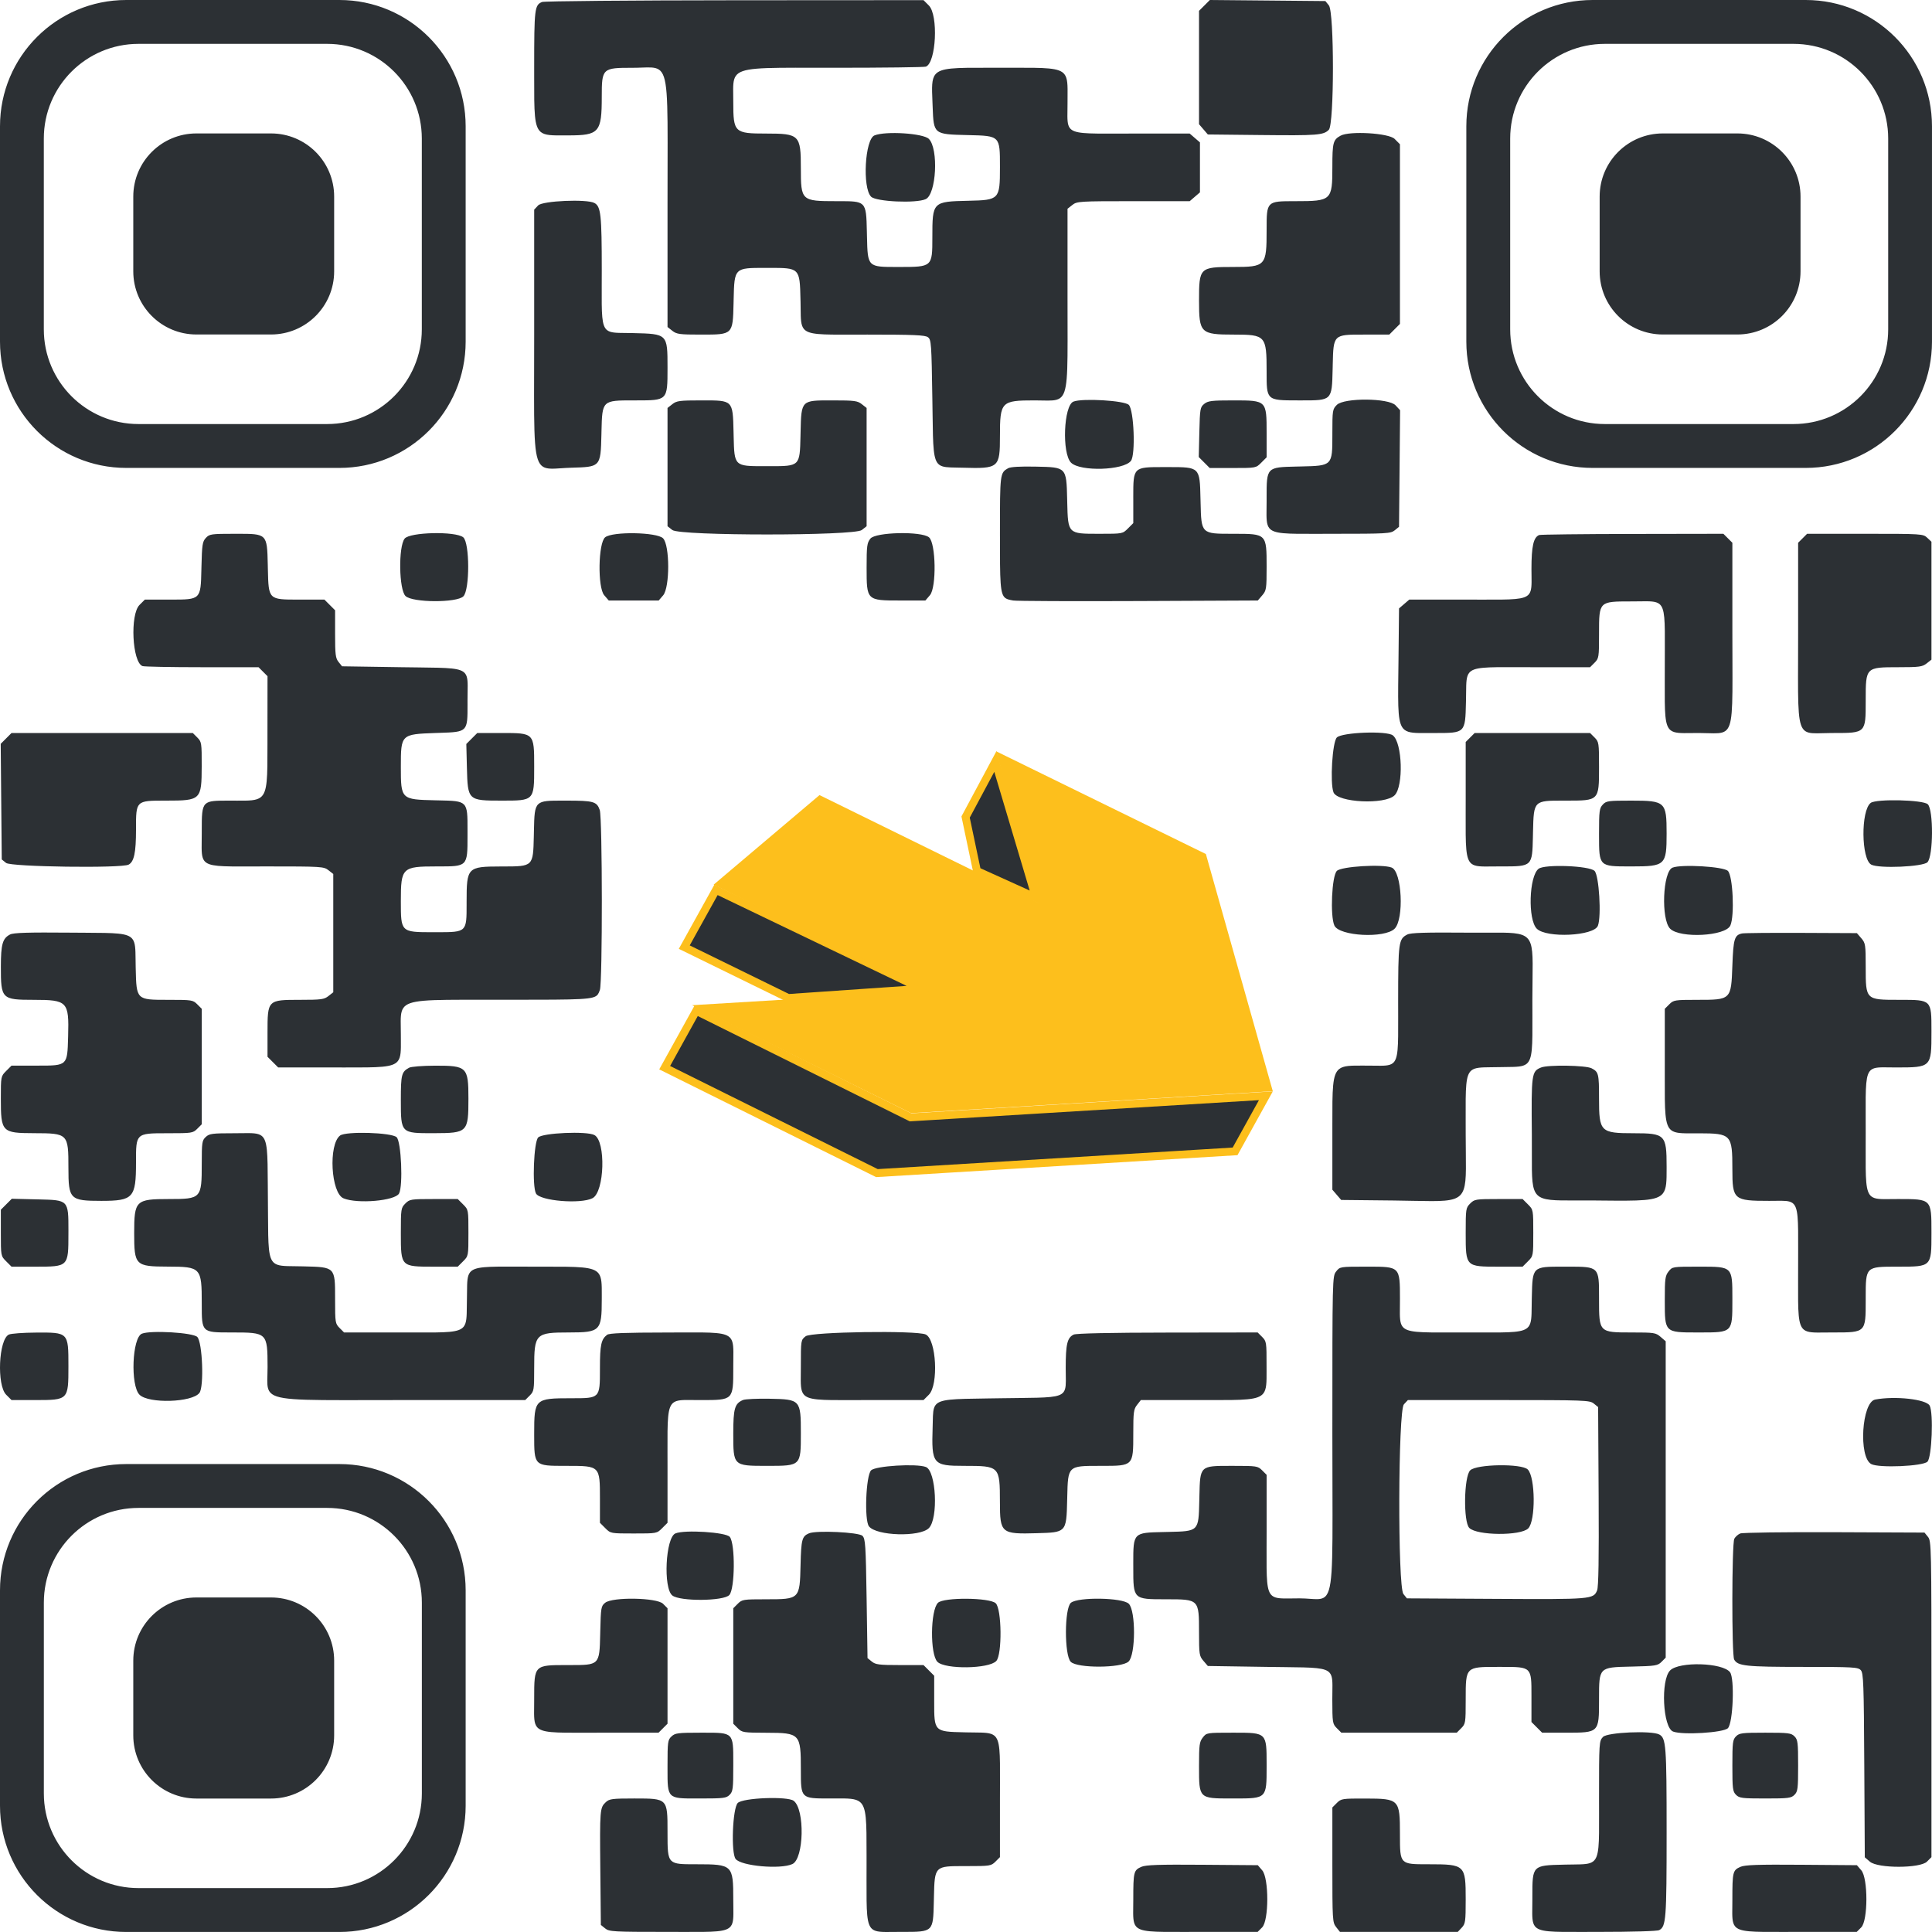 <svg width="140" height="140" viewBox="0 0 140 140" fill="none" xmlns="http://www.w3.org/2000/svg">
<path d="M65.916 80.934L65.984 80.968L66.061 80.963L91.729 79.404L89.499 83.432L63.544 85.008L48.165 77.368L50.446 73.248L65.916 80.934ZM70.794 63.116L69.971 59.205L72.126 55.184L75.068 65.049L70.794 63.116ZM66.794 71.651L57.117 72.319L49.585 68.632L51.883 64.486L66.794 71.651Z" fill="#2C3034" stroke="#FDBF1C" stroke-width="0.572"/>
<path d="M92.231 79.072L66.02 80.663L50.152 72.841L67.335 71.803L51.714 64.105L59.385 57.615L75.297 65.433L72.177 54.438L87.382 61.886L92.231 79.072Z" fill="#FDBF1C"/>
<path fill-rule="evenodd" clip-rule="evenodd" d="M9.149 0C4.096 0 0 4.096 0 9.149V24.758C0 29.811 4.096 33.907 9.149 33.907H24.594C29.647 33.907 33.743 29.811 33.743 24.758V9.149C33.743 4.096 29.647 0 24.594 0H9.149ZM10.037 3.178C6.247 3.178 3.175 6.251 3.175 10.04V23.866C3.175 27.656 6.247 30.728 10.037 30.728H23.704C27.494 30.728 30.566 27.656 30.566 23.866V10.04C30.566 6.251 27.494 3.178 23.704 3.178H10.037ZM9.658 14.243C9.658 11.717 11.707 9.669 14.233 9.669H19.64C22.166 9.669 24.214 11.717 24.214 14.243V19.663C24.214 22.19 22.166 24.238 19.64 24.238H14.233C11.707 24.238 9.658 22.19 9.658 19.663V14.243ZM38.709 4.911C38.709 0.621 38.74 0.362 39.28 0.144C39.44 0.08 45.699 0.024 53.245 0.019L66.921 0.011L67.308 0.398C68.006 1.096 67.839 4.542 67.093 4.829C66.975 4.874 63.998 4.911 60.477 4.911C59.948 4.911 59.457 4.91 59.002 4.909C55.032 4.902 53.733 4.9 53.317 5.505C53.114 5.8 53.121 6.238 53.131 6.889V6.89C53.133 7.043 53.136 7.209 53.136 7.387C53.136 9.604 53.214 9.678 55.523 9.678C57.932 9.678 58.033 9.779 58.033 12.19C58.033 14.545 58.068 14.578 60.602 14.578L60.767 14.578C61.731 14.578 62.23 14.577 62.494 14.826C62.778 15.094 62.791 15.65 62.817 16.804V16.804L62.821 16.989L62.825 17.156C62.85 18.261 62.862 18.808 63.142 19.08C63.418 19.347 63.953 19.347 65.014 19.346L65.177 19.346C67.552 19.346 67.562 19.337 67.562 17.213C67.562 14.614 67.57 14.607 70.188 14.548C72.413 14.499 72.46 14.45 72.46 12.139L72.46 12.048C72.46 10.959 72.46 10.408 72.185 10.122C71.902 9.83 71.331 9.817 70.173 9.79L70.079 9.788C67.662 9.731 67.657 9.727 67.584 7.759C67.578 7.607 67.572 7.464 67.567 7.327V7.327C67.525 6.329 67.5 5.742 67.777 5.397C68.173 4.904 69.184 4.906 71.639 4.91C71.874 4.91 72.121 4.911 72.383 4.911C72.714 4.911 73.024 4.91 73.312 4.909C75.782 4.904 76.751 4.902 77.128 5.373C77.371 5.677 77.367 6.179 77.359 7.005V7.005C77.358 7.155 77.357 7.315 77.357 7.487C77.357 7.672 77.354 7.841 77.352 7.997V7.997C77.342 8.635 77.336 9.033 77.526 9.281C77.841 9.691 78.693 9.688 80.956 9.681C81.289 9.68 81.652 9.678 82.048 9.678H86.21L86.581 9.998L86.953 10.318V12.128V13.939L86.581 14.259L86.21 14.578H82.132C78.207 14.578 78.041 14.589 77.706 14.853L77.357 15.127V21.613C77.357 22.248 77.358 22.828 77.359 23.36L77.359 23.365C77.369 27.232 77.371 28.475 76.798 28.861C76.526 29.044 76.125 29.035 75.535 29.022H75.535C75.363 29.018 75.175 29.014 74.97 29.014C72.547 29.014 72.46 29.104 72.46 31.602C72.46 33.904 72.384 33.969 69.76 33.892C69.6 33.888 69.451 33.885 69.314 33.883H69.314C68.702 33.873 68.312 33.867 68.061 33.677C67.62 33.343 67.609 32.443 67.577 29.963L67.577 29.958C67.573 29.643 67.568 29.302 67.562 28.933C67.5 24.859 67.482 24.611 67.239 24.434C67.031 24.281 66.209 24.246 62.856 24.246C62.465 24.246 62.106 24.247 61.775 24.248C59.477 24.256 58.592 24.259 58.246 23.828C58.029 23.558 58.025 23.118 58.018 22.401V22.401C58.016 22.237 58.014 22.058 58.01 21.864L58.006 21.712C57.98 20.548 57.967 19.973 57.672 19.689C57.385 19.411 56.829 19.412 55.731 19.412L55.584 19.412L55.438 19.412C54.339 19.412 53.784 19.411 53.496 19.689C53.202 19.973 53.189 20.548 53.162 21.712L53.159 21.864L53.156 21.98C53.13 23.119 53.117 23.685 52.827 23.967C52.54 24.247 51.981 24.246 50.868 24.246L50.753 24.246C49.249 24.246 49.031 24.217 48.72 23.971L48.371 23.697V14.761C48.371 13.775 48.373 12.888 48.375 12.088V12.086V12.086C48.388 6.936 48.392 5.44 47.727 5.03C47.455 4.862 47.07 4.877 46.528 4.897C46.323 4.904 46.094 4.913 45.841 4.913C43.643 4.91 43.606 4.945 43.606 7.019C43.606 9.593 43.417 9.811 41.184 9.811C41.065 9.811 40.952 9.811 40.844 9.812H40.844C40.013 9.816 39.505 9.818 39.194 9.571C38.704 9.182 38.706 8.176 38.709 5.584V5.583C38.709 5.37 38.709 5.146 38.709 4.911ZM86.886 0.785L87.279 0.393L87.671 0L91.857 0.038L96.043 0.077L96.295 0.39C96.69 0.877 96.686 9.011 96.291 9.406C95.902 9.796 95.473 9.829 91.342 9.785L87.525 9.745L87.206 9.373L86.886 9.001V4.893V0.785ZM63.123 14.253C62.48 13.61 62.675 10.091 63.369 9.812C64.182 9.484 66.902 9.659 67.308 10.065C68.024 10.782 67.851 14.079 67.079 14.431C66.383 14.748 63.487 14.618 63.123 14.253ZM96.548 12.096C96.548 10.333 96.602 10.128 97.144 9.831C97.796 9.474 100.637 9.644 101.059 10.065L101.445 10.453V16.962V23.472L101.059 23.859L100.672 24.246H98.956L98.787 24.246C97.708 24.245 97.167 24.245 96.89 24.515C96.613 24.786 96.6 25.329 96.575 26.416L96.572 26.585L96.567 26.774C96.541 27.908 96.529 28.468 96.242 28.745C95.962 29.015 95.421 29.015 94.351 29.014L94.168 29.014L94.068 29.014C92.878 29.014 92.308 29.014 92.035 28.729C91.783 28.467 91.783 27.964 91.784 26.998V26.997L91.784 26.909C91.784 24.326 91.713 24.246 89.416 24.246C86.993 24.246 86.886 24.142 86.886 21.783C86.886 19.387 86.928 19.346 89.355 19.346C91.721 19.346 91.784 19.277 91.784 16.678V16.636C91.784 15.607 91.784 15.092 92.041 14.835C92.298 14.578 92.812 14.578 93.84 14.578L93.882 14.578C96.488 14.578 96.548 14.522 96.548 12.096ZM38.709 15.191L38.997 14.885C39.311 14.55 42.517 14.411 43.072 14.708C43.541 14.959 43.606 15.557 43.606 19.601C43.606 19.998 43.605 20.361 43.603 20.691V20.692V20.692C43.595 22.788 43.592 23.601 43.987 23.919C44.238 24.121 44.648 24.124 45.318 24.129C45.485 24.131 45.668 24.132 45.868 24.137C48.371 24.195 48.371 24.195 48.371 26.619V26.677C48.371 27.86 48.371 28.444 48.079 28.732C47.794 29.014 47.231 29.014 46.119 29.014L46.063 29.014L45.917 29.014C44.77 29.013 44.201 29.013 43.911 29.297C43.625 29.579 43.612 30.139 43.586 31.252L43.583 31.396L43.582 31.444C43.553 32.693 43.539 33.289 43.234 33.581C42.957 33.847 42.439 33.862 41.45 33.891H41.45L41.408 33.892C41.128 33.9 40.877 33.917 40.652 33.932L40.652 33.932H40.652C40.056 33.973 39.641 34.001 39.351 33.823C38.685 33.414 38.69 31.913 38.704 26.954V26.954C38.706 26.14 38.709 25.233 38.709 24.221V15.191ZM48.371 29.562L48.72 29.288C49.032 29.042 49.248 29.014 50.814 29.014L50.973 29.014C52.016 29.013 52.549 29.013 52.827 29.278C53.116 29.555 53.129 30.121 53.155 31.275V31.275L53.159 31.442L53.163 31.625C53.188 32.699 53.2 33.239 53.476 33.509C53.754 33.782 54.301 33.782 55.399 33.781L55.584 33.781L55.77 33.781C56.868 33.782 57.415 33.782 57.693 33.509C57.969 33.239 57.981 32.699 58.006 31.625L58.01 31.442L58.014 31.275V31.275C58.04 30.121 58.053 29.555 58.342 29.278C58.62 29.013 59.152 29.013 60.196 29.014L60.354 29.014C61.92 29.014 62.136 29.042 62.449 29.288L62.798 29.562V33.847V38.132L62.449 38.407C61.903 38.837 49.266 38.837 48.72 38.407L48.371 38.132V33.847V29.562ZM77.611 33.526C76.941 32.855 77.076 29.387 77.784 29.102C78.426 28.844 81.482 29.024 81.797 29.339C82.172 29.714 82.296 32.947 81.952 33.395C81.419 34.09 78.27 34.185 77.611 33.526ZM86.909 31.319C86.95 29.613 86.969 29.506 87.265 29.266C87.538 29.046 87.803 29.014 89.356 29.014H89.389C90.593 29.014 91.192 29.014 91.489 29.313C91.784 29.609 91.784 30.198 91.784 31.369V31.401V33.139L91.397 33.526C91.01 33.914 91.01 33.914 89.335 33.914H87.66L87.263 33.516L86.866 33.119L86.909 31.319ZM96.548 31.373C96.548 29.735 96.562 29.65 96.873 29.339C97.397 28.814 100.634 28.838 101.126 29.37L101.456 29.726L101.418 33.95L101.379 38.175L101.067 38.428C100.774 38.665 100.492 38.681 96.575 38.681C96.176 38.681 95.81 38.682 95.474 38.684C93.193 38.691 92.31 38.694 91.975 38.267C91.763 37.998 91.769 37.557 91.779 36.839L91.779 36.837C91.781 36.67 91.784 36.488 91.784 36.289L91.783 36.069V36.069C91.782 34.953 91.782 34.401 92.058 34.12C92.33 33.845 92.869 33.833 93.938 33.809L94.152 33.804L94.284 33.801C95.42 33.775 95.986 33.763 96.269 33.473C96.549 33.185 96.549 32.624 96.548 31.504L96.548 31.373ZM72.46 38.682C72.46 34.295 72.463 34.265 73.055 33.928C73.224 33.832 73.928 33.791 75.004 33.813L75.112 33.815C76.169 33.836 76.71 33.847 76.993 34.123C77.29 34.412 77.304 34.993 77.331 36.183L77.334 36.299L77.336 36.401C77.363 37.553 77.376 38.123 77.668 38.405C77.954 38.682 78.507 38.681 79.603 38.681L79.701 38.681C81.345 38.681 81.349 38.68 81.735 38.294L82.122 37.907V36.19L82.121 36.011C82.121 34.932 82.12 34.391 82.391 34.12C82.663 33.846 83.21 33.847 84.308 33.847L84.489 33.847L84.67 33.847C85.805 33.847 86.372 33.846 86.662 34.13C86.953 34.413 86.966 34.981 86.991 36.117L86.996 36.299L86.999 36.425C87.025 37.555 87.037 38.119 87.326 38.401C87.614 38.682 88.177 38.682 89.3 38.681L89.425 38.681C91.781 38.681 91.784 38.683 91.784 41.052C91.784 42.679 91.766 42.792 91.464 43.143L91.145 43.515L82.497 43.554C77.741 43.575 73.656 43.557 73.419 43.515L73.405 43.512C73.171 43.47 72.995 43.438 72.862 43.344C72.46 43.06 72.46 42.205 72.46 38.749V38.748V38.682ZM14.597 41.11C14.636 39.465 14.669 39.247 14.918 38.979C15.18 38.698 15.3 38.681 17.003 38.681L17.187 38.681H17.187C18.258 38.68 18.799 38.68 19.079 38.95C19.366 39.227 19.378 39.787 19.404 40.92L19.408 41.11L19.412 41.279C19.437 42.366 19.45 42.909 19.727 43.18C20.004 43.45 20.545 43.45 21.624 43.449H21.624L21.792 43.449H23.509L23.895 43.836L24.282 44.223V45.94C24.282 47.433 24.315 47.698 24.535 47.97L24.788 48.283L29.097 48.349C29.549 48.356 29.958 48.36 30.329 48.364H30.329H30.329C32.548 48.389 33.395 48.399 33.71 48.812C33.904 49.068 33.897 49.477 33.885 50.137L33.885 50.138C33.882 50.317 33.878 50.514 33.878 50.733C33.878 50.839 33.878 50.941 33.879 51.037C33.881 52.033 33.882 52.533 33.632 52.793C33.381 53.055 32.874 53.072 31.855 53.106H31.855C31.757 53.109 31.654 53.113 31.546 53.116C29.056 53.205 29.047 53.214 29.047 55.566C29.047 57.925 29.058 57.936 31.538 57.993C31.633 57.995 31.724 57.997 31.811 57.999C32.841 58.021 33.358 58.032 33.618 58.297C33.881 58.564 33.88 59.09 33.878 60.148V60.151C33.878 60.239 33.878 60.33 33.878 60.426L33.878 60.572C33.879 61.695 33.879 62.248 33.602 62.52C33.334 62.785 32.804 62.785 31.76 62.784L31.62 62.784C29.141 62.784 29.047 62.875 29.047 65.289V65.325C29.047 66.418 29.047 66.974 29.325 67.258C29.614 67.552 30.202 67.552 31.401 67.552H31.439L31.633 67.552C32.752 67.552 33.297 67.553 33.562 67.281C33.813 67.022 33.813 66.519 33.812 65.536L33.812 65.358C33.812 62.851 33.867 62.794 36.279 62.788L36.463 62.788C37.547 62.786 38.09 62.785 38.367 62.514C38.645 62.242 38.657 61.698 38.682 60.611V60.611L38.686 60.427L38.691 60.195C38.715 59.087 38.727 58.542 39.006 58.274C39.276 58.014 39.795 58.015 40.818 58.016L41.039 58.016C43.014 58.016 43.246 58.081 43.46 58.696C43.656 59.258 43.664 71.223 43.469 71.737L43.449 71.79C43.41 71.893 43.378 71.979 43.326 72.052C43.05 72.444 42.221 72.444 36.943 72.447L36.432 72.447C35.871 72.448 35.353 72.447 34.873 72.447H34.87C30.934 72.441 29.641 72.44 29.226 73.043C29.023 73.338 29.03 73.777 29.041 74.432C29.044 74.596 29.047 74.772 29.047 74.963C29.047 75.105 29.048 75.239 29.049 75.364C29.055 76.128 29.058 76.6 28.83 76.89C28.463 77.359 27.496 77.357 24.969 77.353C24.712 77.352 24.438 77.352 24.146 77.352H20.159L19.772 76.965L19.385 76.578V74.84V74.838C19.385 73.64 19.385 73.043 19.683 72.746C19.979 72.452 20.568 72.452 21.742 72.452H21.744C23.272 72.452 23.489 72.423 23.801 72.177L24.15 71.903V67.618V63.333L23.801 63.059C23.465 62.794 23.3 62.784 19.326 62.784C18.919 62.784 18.547 62.785 18.207 62.787C15.998 62.795 15.138 62.798 14.808 62.382C14.598 62.116 14.605 61.679 14.615 60.963L14.615 60.963C14.618 60.79 14.62 60.602 14.62 60.395L14.62 60.231C14.62 59.079 14.62 58.526 14.896 58.26C15.151 58.016 15.641 58.016 16.584 58.016L16.73 58.016C16.879 58.016 17.02 58.017 17.153 58.018C18.045 58.023 18.58 58.026 18.901 57.766C19.384 57.374 19.383 56.388 19.381 53.923V53.921C19.381 53.677 19.381 53.418 19.381 53.144L19.385 48.999L19.06 48.674L18.735 48.349H14.637C12.383 48.349 10.443 48.312 10.325 48.267C9.579 47.98 9.412 44.534 10.11 43.836L10.497 43.449H12.213L12.381 43.449H12.381C13.461 43.45 14.002 43.45 14.278 43.18C14.556 42.909 14.569 42.366 14.593 41.279L14.597 41.11ZM29.389 43.194C28.909 42.743 28.859 39.619 29.322 39.03C29.692 38.558 33.009 38.483 33.566 38.934C34.041 39.319 34.049 42.74 33.577 43.213C33.101 43.689 29.9 43.675 29.389 43.194ZM43.783 43.132C43.296 42.565 43.349 39.342 43.852 38.934C44.385 38.503 47.598 38.558 48.046 39.006C48.542 39.502 48.546 42.569 48.052 43.143L47.732 43.515H45.922H44.113L43.783 43.132ZM62.798 41.126C62.798 39.559 62.826 39.343 63.072 39.03C63.443 38.558 66.759 38.483 67.316 38.934C67.82 39.342 67.873 42.565 67.385 43.132L67.056 43.515H65.268H65.246C64.008 43.515 63.396 43.515 63.093 43.209C62.798 42.91 62.798 42.318 62.798 41.148V41.126ZM110.975 41.232C110.975 39.584 111.122 38.936 111.535 38.77C111.627 38.733 114.669 38.697 118.294 38.692L124.884 38.681L125.209 39.006L125.534 39.331V45.875C125.534 46.617 125.536 47.284 125.539 47.884V47.884C125.551 51.442 125.555 52.612 125.014 52.98C124.749 53.16 124.354 53.147 123.765 53.13C123.562 53.123 123.337 53.116 123.086 53.116C122.885 53.116 122.702 53.119 122.533 53.121C121.79 53.131 121.336 53.137 121.06 52.918C120.624 52.574 120.627 51.675 120.635 49.36V49.36C120.636 49.025 120.637 48.661 120.637 48.265C120.637 47.845 120.639 47.463 120.64 47.115V47.115C120.649 44.936 120.652 44.088 120.242 43.764C119.98 43.558 119.55 43.565 118.847 43.575C118.67 43.578 118.477 43.581 118.264 43.581L118.166 43.581C117.021 43.581 116.448 43.581 116.16 43.867C115.872 44.156 115.872 44.733 115.872 45.89V45.89L115.872 45.989C115.872 47.628 115.859 47.712 115.547 48.024L115.222 48.349H111.062C110.655 48.349 110.283 48.347 109.942 48.346H109.942C107.669 48.338 106.798 48.335 106.461 48.758C106.251 49.02 106.247 49.447 106.241 50.139C106.24 50.306 106.238 50.488 106.233 50.688L106.229 50.886C106.203 52.011 106.191 52.569 105.905 52.846C105.625 53.118 105.08 53.117 103.999 53.117L103.805 53.116C103.718 53.116 103.633 53.117 103.552 53.117C103.499 53.117 103.447 53.118 103.396 53.118C102.586 53.124 102.086 53.127 101.779 52.885C101.284 52.493 101.296 51.459 101.329 48.752C101.332 48.487 101.336 48.205 101.339 47.907L101.379 44.088L101.751 43.768L102.122 43.449H106.279C106.663 43.449 107.016 43.45 107.341 43.451C109.619 43.458 110.48 43.461 110.8 43.046C110.994 42.794 110.989 42.387 110.98 41.733C110.977 41.58 110.975 41.414 110.975 41.232ZM130.299 39.331L130.624 39.006L130.949 38.681H135.148C139.278 38.681 139.353 38.686 139.655 38.969L139.961 39.257V43.529V47.8L139.612 48.074C139.3 48.32 139.083 48.349 137.555 48.349C135.2 48.349 135.196 48.352 135.196 50.709L135.196 50.83V50.831C135.196 51.967 135.197 52.539 134.911 52.826C134.622 53.117 134.041 53.117 132.871 53.116L132.748 53.116C132.497 53.116 132.271 53.123 132.068 53.13C131.479 53.147 131.084 53.16 130.819 52.98C130.278 52.612 130.282 51.442 130.295 47.884V47.884C130.297 47.285 130.299 46.617 130.299 45.875V39.331ZM0.051 53.901L0.443 53.509L0.835 53.116H7.403H13.971L14.295 53.441C14.608 53.755 14.62 53.832 14.616 55.527C14.61 57.964 14.557 58.016 12.048 58.016L11.966 58.016C10.896 58.016 10.368 58.016 10.108 58.28C9.855 58.536 9.855 59.041 9.856 60.037L9.856 60.116C9.856 61.779 9.716 62.443 9.321 62.654C8.808 62.929 0.794 62.818 0.44 62.531L0.127 62.278L0.089 58.09L0.051 53.901ZM33.791 53.912L34.188 53.514L34.586 53.116H36.323H36.364C37.526 53.116 38.113 53.116 38.408 53.409C38.709 53.708 38.709 54.309 38.709 55.524V55.566V55.601C38.709 56.822 38.709 57.426 38.407 57.725C38.112 58.017 37.528 58.017 36.374 58.016H36.34C33.912 58.016 33.894 57.999 33.834 55.645L33.791 53.912ZM96.63 57.414C96.367 56.727 96.548 53.767 96.873 53.441C97.249 53.066 100.479 52.942 100.928 53.286C101.622 53.82 101.717 56.97 101.059 57.629C100.361 58.328 96.917 58.161 96.63 57.414ZM106.21 53.767L106.535 53.441L106.86 53.116H111.041H115.222L115.547 53.441C115.86 53.755 115.872 53.832 115.872 55.566V55.624C115.872 56.825 115.872 57.423 115.573 57.721C115.277 58.017 114.686 58.017 113.509 58.016H113.453L113.285 58.016C112.23 58.016 111.694 58.015 111.415 58.283C111.127 58.56 111.115 59.123 111.088 60.269V60.269L111.084 60.445L111.08 60.651C111.056 61.703 111.044 62.237 110.771 62.507C110.49 62.786 109.933 62.785 108.802 62.784L108.588 62.784C108.398 62.784 108.224 62.786 108.064 62.788C107.347 62.797 106.906 62.803 106.634 62.591C106.198 62.251 106.201 61.348 106.208 58.997C106.209 58.669 106.21 58.313 106.21 57.926V53.767ZM115.872 60.402C115.872 58.768 115.898 58.569 116.142 58.306C116.394 58.036 116.531 58.016 118.202 58.016C120.682 58.016 120.769 58.098 120.769 60.4C120.769 62.697 120.677 62.784 118.239 62.784L118.108 62.784C116.992 62.784 116.433 62.785 116.153 62.505C115.872 62.224 115.872 61.662 115.872 60.533L115.872 60.402ZM135.598 62.654C134.868 62.263 134.836 58.73 135.558 58.182C135.962 57.875 139.372 57.957 139.696 58.281C140.114 58.7 140.096 62.027 139.673 62.478C139.359 62.812 136.153 62.952 135.598 62.654ZM96.695 67.067C96.378 66.371 96.508 63.474 96.873 63.109C97.199 62.783 100.157 62.603 100.844 62.866C101.59 63.153 101.757 66.599 101.059 67.297C100.342 68.013 97.047 67.84 96.695 67.067ZM111.362 67.297C110.703 66.638 110.798 63.487 111.493 62.954C111.941 62.61 115.172 62.733 115.547 63.109C115.873 63.435 116.054 66.395 115.79 67.082C115.504 67.828 112.06 67.995 111.362 67.297ZM121.024 67.297C120.353 66.626 120.489 63.158 121.197 62.873C121.839 62.614 124.895 62.794 125.209 63.109C125.574 63.474 125.704 66.371 125.387 67.067C125.035 67.84 121.74 68.013 121.024 67.297ZM0.063 70.041C0.065 68.42 0.186 67.998 0.726 67.718C0.977 67.588 2.012 67.556 5.12 67.583C5.506 67.586 5.859 67.588 6.184 67.59C8.378 67.601 9.243 67.605 9.587 68.031C9.812 68.307 9.816 68.761 9.824 69.511C9.826 69.681 9.828 69.867 9.832 70.069L9.835 70.195C9.861 71.325 9.874 71.889 10.163 72.171C10.451 72.452 11.013 72.452 12.137 72.452L12.262 72.452C13.9 72.452 13.984 72.465 14.295 72.777L14.62 73.102V77.285V81.469L14.295 81.794C13.983 82.107 13.903 82.119 12.203 82.119L12.108 82.119H12.108C10.945 82.119 10.382 82.119 10.11 82.4C9.855 82.663 9.855 83.173 9.856 84.161L9.856 84.248C9.856 86.801 9.657 87.019 7.341 87.019C5.069 87.019 4.958 86.909 4.958 84.638C4.958 82.146 4.934 82.121 2.466 82.115C0.133 82.109 0.061 82.034 0.061 79.602C0.061 78.001 0.063 77.992 0.448 77.606L0.835 77.219H2.612L2.75 77.219C3.833 77.22 4.365 77.22 4.633 76.954C4.892 76.698 4.906 76.195 4.933 75.207L4.937 75.075C5.007 72.577 4.888 72.452 2.448 72.452C0.118 72.452 0.06 72.393 0.063 70.041ZM101.315 72.617C101.317 68.264 101.347 68.044 101.978 67.719C102.227 67.59 103.277 67.558 106.372 67.584C106.921 67.588 107.406 67.586 107.835 67.583C109.448 67.574 110.264 67.57 110.671 67.975C111.087 68.39 111.076 69.233 111.054 70.939V70.939C111.048 71.382 111.041 71.884 111.041 72.452C111.041 72.862 111.043 73.237 111.044 73.58C111.052 75.855 111.055 76.74 110.625 77.088C110.351 77.309 109.901 77.313 109.165 77.32C108.99 77.322 108.799 77.324 108.591 77.329C108.396 77.333 108.217 77.335 108.052 77.336C107.338 77.344 106.899 77.348 106.629 77.564C106.197 77.91 106.2 78.799 106.208 81.112V81.112C106.209 81.445 106.21 81.808 106.21 82.203C106.21 82.703 106.215 83.153 106.22 83.556C106.239 85.283 106.249 86.168 105.812 86.611C105.353 87.076 104.403 87.057 102.457 87.018C102.024 87.009 101.541 86.999 101.004 86.993L97.187 86.953L96.868 86.582L96.548 86.21V82.184C96.548 81.934 96.548 81.697 96.548 81.471V81.471C96.544 78.884 96.543 77.867 97.039 77.469C97.36 77.211 97.89 77.214 98.764 77.218H98.764H98.764C98.882 77.219 99.005 77.219 99.135 77.219C99.316 77.219 99.482 77.222 99.634 77.224C100.274 77.233 100.673 77.239 100.92 77.048C101.325 76.736 101.323 75.894 101.317 73.67C101.316 73.349 101.315 72.999 101.315 72.617ZM125.534 69.967C125.604 68.031 125.688 67.754 126.239 67.641C126.397 67.609 128.334 67.59 130.542 67.6L134.558 67.618L134.877 67.989C135.179 68.341 135.196 68.454 135.196 70.081V70.094C135.196 71.268 135.196 71.857 135.491 72.153C135.788 72.452 136.385 72.452 137.584 72.452H137.597L137.706 72.452C138.839 72.451 139.403 72.451 139.684 72.733C139.961 73.012 139.961 73.568 139.961 74.674L139.961 74.781C139.961 77.345 139.955 77.352 137.387 77.352C137.201 77.352 137.031 77.349 136.875 77.347H136.875C136.239 77.337 135.842 77.331 135.595 77.52C135.183 77.835 135.186 78.692 135.194 80.973C135.195 81.309 135.196 81.677 135.196 82.078C135.196 82.472 135.195 82.835 135.194 83.168V83.168C135.186 85.48 135.183 86.366 135.611 86.7C135.877 86.907 136.309 86.901 137.01 86.891H137.01C137.172 86.889 137.349 86.887 137.541 86.887H137.598C138.775 86.887 139.365 86.887 139.662 87.182C139.961 87.48 139.961 88.078 139.961 89.279V89.337V89.386C139.961 90.595 139.961 91.195 139.661 91.493C139.365 91.787 138.777 91.787 137.608 91.787H137.56L137.453 91.787C136.318 91.787 135.753 91.787 135.473 92.069C135.196 92.347 135.196 92.902 135.196 94.005V94.005L135.196 94.11L135.196 94.247C135.197 95.401 135.197 95.978 134.908 96.266C134.62 96.555 134.042 96.555 132.885 96.555L132.748 96.555C132.547 96.555 132.364 96.557 132.195 96.559C131.452 96.569 130.998 96.575 130.721 96.356C130.286 96.013 130.289 95.113 130.297 92.799V92.798C130.298 92.464 130.299 92.099 130.299 91.703C130.299 91.322 130.3 90.972 130.301 90.65V90.65C130.308 88.345 130.31 87.492 129.901 87.182C129.661 87.001 129.279 87.006 128.673 87.015C128.528 87.017 128.372 87.019 128.201 87.019C125.626 87.019 125.534 86.94 125.534 84.719C125.534 82.215 125.455 82.129 123.13 82.124C122.969 82.123 122.819 82.124 122.678 82.125C121.883 82.129 121.397 82.132 121.099 81.896C120.629 81.523 120.631 80.554 120.636 78.053C120.636 77.773 120.637 77.473 120.637 77.153V73.102L120.962 72.777C121.274 72.465 121.357 72.452 123.006 72.452H123.009C124.219 72.452 124.828 72.452 125.146 72.147C125.467 71.839 125.489 71.219 125.534 69.97L125.534 69.967ZM29.047 79.701C29.047 77.87 29.098 77.67 29.643 77.372C29.793 77.29 30.616 77.226 31.539 77.223C33.838 77.218 33.944 77.322 33.944 79.602C33.944 82.048 33.883 82.109 31.457 82.115L31.419 82.115C30.235 82.118 29.642 82.119 29.345 81.824C29.047 81.527 29.047 80.932 29.047 79.739V79.701ZM111.003 82.233C110.961 77.785 110.982 77.633 111.678 77.353C112.182 77.15 114.911 77.194 115.333 77.413C115.841 77.676 115.872 77.802 115.872 79.608C115.872 82.022 115.97 82.119 118.402 82.119C120.661 82.119 120.769 82.229 120.769 84.527L120.769 84.665C120.77 85.577 120.77 86.139 120.497 86.483C120.057 87.036 118.909 87.024 115.916 86.995L115.636 86.992C115.104 86.987 114.632 86.989 114.215 86.99C112.618 86.996 111.813 86.999 111.408 86.598C110.996 86.19 110.999 85.363 111.005 83.694C111.006 83.265 111.008 82.78 111.003 82.233ZM14.62 84.316C14.62 82.782 14.642 82.639 14.91 82.389C15.172 82.145 15.371 82.119 17.005 82.119C17.203 82.119 17.385 82.117 17.552 82.114C18.256 82.104 18.69 82.098 18.958 82.306C19.387 82.638 19.392 83.518 19.405 85.808C19.407 86.147 19.409 86.516 19.413 86.919C19.416 87.323 19.419 87.694 19.421 88.033C19.433 90.295 19.438 91.176 19.871 91.523C20.147 91.744 20.596 91.749 21.333 91.755C21.506 91.757 21.695 91.759 21.901 91.764L22.027 91.767C23.156 91.793 23.72 91.806 24.002 92.094C24.283 92.382 24.283 92.945 24.282 94.07L24.282 94.195C24.282 95.833 24.296 95.918 24.607 96.229L24.932 96.555H29.023C29.412 96.555 29.769 96.556 30.097 96.557C32.37 96.564 33.251 96.567 33.597 96.139C33.815 95.867 33.82 95.423 33.827 94.698C33.829 94.533 33.831 94.353 33.835 94.157C33.84 93.953 33.841 93.766 33.843 93.595C33.849 92.893 33.852 92.461 34.064 92.196C34.403 91.773 35.274 91.776 37.535 91.784H37.535C37.879 91.785 38.255 91.787 38.666 91.787C38.773 91.787 38.878 91.787 38.98 91.787C39.091 91.787 39.2 91.787 39.306 91.787C41.973 91.784 42.99 91.783 43.375 92.275C43.612 92.579 43.61 93.07 43.607 93.862C43.607 93.96 43.606 94.063 43.606 94.171C43.606 96.442 43.494 96.555 41.239 96.555C38.793 96.555 38.709 96.641 38.709 99.149C38.709 100.73 38.694 100.819 38.384 101.129L38.059 101.454H29.177C28.269 101.454 27.444 101.456 26.696 101.458H26.694C21.415 101.469 19.915 101.472 19.51 100.808C19.349 100.544 19.361 100.175 19.378 99.659C19.384 99.475 19.39 99.272 19.389 99.048C19.383 96.571 19.366 96.555 16.811 96.555L16.73 96.555C15.66 96.555 15.133 96.555 14.873 96.291C14.62 96.035 14.62 95.529 14.62 94.533L14.62 94.455C14.62 91.849 14.564 91.789 12.147 91.783C9.806 91.777 9.723 91.694 9.723 89.352C9.723 86.994 9.832 86.887 12.233 86.887C14.587 86.887 14.62 86.851 14.62 84.316ZM24.892 86.835C23.978 86.453 23.787 82.937 24.644 82.285C25.068 81.963 28.374 82.062 28.741 82.407C29.076 82.722 29.215 85.929 28.918 86.484C28.633 87.017 25.896 87.255 24.892 86.835ZM38.839 86.484C38.555 85.954 38.68 82.763 38.997 82.426C39.311 82.091 42.517 81.952 43.072 82.249C43.914 82.7 43.806 86.375 42.937 86.825C42.078 87.269 39.127 87.024 38.839 86.484ZM0.061 87.661L0.458 87.264L0.856 86.866L2.654 86.91L2.83 86.914C3.882 86.939 4.414 86.951 4.683 87.223C4.96 87.503 4.959 88.056 4.959 89.175L4.958 89.358V89.391C4.958 90.596 4.958 91.195 4.659 91.493C4.363 91.787 3.775 91.787 2.605 91.787H2.572H0.835L0.448 91.4C0.061 91.013 0.061 91.012 0.061 89.337V87.661ZM29.047 89.337C29.047 87.602 29.059 87.525 29.372 87.212C29.684 86.9 29.766 86.887 31.434 86.887H33.17L33.557 87.274C33.944 87.661 33.944 87.661 33.944 89.337C33.944 91.012 33.944 91.013 33.557 91.4L33.17 91.787H31.434H31.392C30.23 91.787 29.644 91.787 29.348 91.494C29.047 91.196 29.047 90.594 29.047 89.38V89.337ZM106.21 89.337C106.21 87.602 106.222 87.525 106.535 87.212C106.847 86.9 106.929 86.887 108.597 86.887H110.334L110.721 87.274C111.107 87.661 111.107 87.661 111.107 89.337C111.107 91.012 111.107 91.013 110.721 91.4L110.334 91.787H108.597H108.555C107.393 91.787 106.807 91.787 106.511 91.494C106.21 91.196 106.21 90.594 106.21 89.38V89.337ZM96.548 103.841C96.548 92.553 96.55 92.483 96.823 92.136C97.096 91.788 97.102 91.787 98.997 91.787L99.14 91.787C100.292 91.786 100.868 91.786 101.157 92.074C101.446 92.363 101.446 92.942 101.446 94.102L101.445 94.245C101.445 94.421 101.444 94.583 101.442 94.733C101.434 95.434 101.428 95.867 101.636 96.134C101.973 96.565 102.866 96.563 105.203 96.556C105.513 96.555 105.848 96.555 106.21 96.555C106.595 96.555 106.949 96.556 107.275 96.557C109.536 96.564 110.414 96.567 110.759 96.14C110.978 95.868 110.983 95.423 110.99 94.696V94.696C110.992 94.531 110.994 94.352 110.998 94.157L111.003 93.948C111.027 92.873 111.039 92.332 111.315 92.06C111.595 91.785 112.145 91.786 113.251 91.787L113.463 91.787L113.598 91.787C114.746 91.786 115.314 91.786 115.596 92.07C115.873 92.35 115.873 92.904 115.872 94.002L115.872 94.134V94.155C115.872 95.364 115.872 95.963 116.172 96.261C116.468 96.555 117.055 96.555 118.22 96.555H118.241C119.868 96.555 119.981 96.572 120.332 96.874L120.703 97.194V108.657V120.12L120.402 120.422C120.122 120.702 119.97 120.727 118.253 120.767L118.128 120.769C116.999 120.795 116.435 120.808 116.153 121.097C115.872 121.385 115.872 121.948 115.872 123.072L115.872 123.197V123.199C115.872 124.374 115.872 124.963 115.577 125.259C115.281 125.557 114.684 125.557 113.488 125.557H113.486H111.749L111.362 125.17L110.975 124.783V123.051L110.975 122.845C110.976 121.833 110.977 121.318 110.72 121.057C110.455 120.788 109.916 120.789 108.819 120.79H108.819L108.602 120.79L108.504 120.79C107.359 120.789 106.786 120.789 106.499 121.076C106.21 121.364 106.21 121.941 106.21 123.098V123.098L106.21 123.197C106.21 124.836 106.197 124.921 105.885 125.232L105.561 125.557H101.379H97.198L96.873 125.232C96.561 124.92 96.548 124.837 96.544 123.146C96.544 122.928 96.547 122.731 96.55 122.552C96.56 121.9 96.567 121.496 96.374 121.245C96.064 120.838 95.233 120.829 93.057 120.805C92.689 120.801 92.282 120.797 91.832 120.79L87.525 120.724L87.206 120.352C86.904 120 86.886 119.887 86.886 118.26C86.886 115.892 86.884 115.89 84.528 115.89L84.435 115.89C83.273 115.89 82.695 115.89 82.407 115.601C82.121 115.314 82.121 114.742 82.122 113.603L82.122 113.511L82.121 113.29C82.12 112.164 82.12 111.608 82.398 111.327C82.669 111.053 83.205 111.041 84.264 111.018H84.264L84.478 111.013L84.701 111.008C85.775 110.984 86.314 110.972 86.59 110.697C86.868 110.42 86.88 109.877 86.904 108.786L86.91 108.561L86.914 108.371V108.371C86.938 107.304 86.95 106.766 87.225 106.495C87.504 106.221 88.054 106.221 89.162 106.222L89.356 106.222C91.067 106.222 91.146 106.234 91.459 106.547L91.784 106.872V111.035C91.784 111.449 91.782 111.827 91.781 112.172C91.773 114.432 91.769 115.306 92.192 115.637C92.457 115.846 92.892 115.839 93.6 115.829C93.772 115.826 93.96 115.823 94.166 115.823C94.453 115.823 94.705 115.841 94.928 115.857C95.356 115.888 95.673 115.91 95.908 115.782C96.577 115.415 96.572 113.82 96.555 107.673C96.552 106.553 96.548 105.283 96.548 103.841ZM120.637 94.171C120.637 92.666 120.666 92.447 120.911 92.136C121.185 91.788 121.191 91.787 123.086 91.787L123.2 91.787C124.378 91.787 124.961 91.786 125.251 92.078C125.535 92.365 125.534 92.933 125.534 94.059L125.534 94.171L125.534 94.282C125.534 95.408 125.535 95.977 125.251 96.263C124.961 96.555 124.378 96.555 123.2 96.555L123.086 96.555L122.971 96.555C121.793 96.555 121.21 96.555 120.921 96.263C120.637 95.977 120.637 95.408 120.637 94.282L120.637 94.171ZM0.448 101.067C-0.244 100.375 -0.099 97.067 0.639 96.709C0.794 96.634 1.684 96.568 2.615 96.564L2.636 96.563H2.636C3.779 96.557 4.36 96.554 4.655 96.843C4.958 97.141 4.958 97.748 4.958 98.983V99.005C4.958 101.452 4.956 101.454 2.547 101.454H0.835L0.448 101.067ZM10.11 101.067C9.439 100.396 9.575 96.928 10.283 96.643C10.925 96.385 13.981 96.564 14.295 96.88C14.671 97.255 14.795 100.488 14.451 100.936C13.917 101.631 10.769 101.726 10.11 101.067ZM43.474 99.128C43.474 97.462 43.562 97.055 43.992 96.724C44.146 96.606 45.291 96.562 48.32 96.559C48.711 96.558 49.07 96.557 49.4 96.555H49.402C51.698 96.545 52.593 96.541 52.936 96.975C53.156 97.252 53.15 97.707 53.14 98.454V98.454C53.138 98.622 53.136 98.805 53.136 99.004L53.136 99.147C53.136 100.3 53.136 100.877 52.848 101.166C52.559 101.455 51.981 101.455 50.822 101.455L50.679 101.454C50.502 101.454 50.339 101.453 50.189 101.451C49.491 101.442 49.06 101.437 48.793 101.644C48.36 101.981 48.363 102.878 48.369 105.231V105.232C48.37 105.545 48.371 105.884 48.371 106.25V110.348L47.984 110.735C47.597 111.122 47.597 111.122 45.922 111.122H45.922H45.922C44.248 111.122 44.248 111.122 43.861 110.735L43.474 110.348V108.61V108.589C43.474 107.408 43.474 106.816 43.178 106.52C42.881 106.222 42.286 106.222 41.094 106.222H41.073L40.956 106.222C39.83 106.222 39.268 106.223 38.988 105.942C38.709 105.662 38.709 105.104 38.709 103.989L38.709 103.873C38.709 101.369 38.758 101.322 41.376 101.322L41.454 101.322C42.449 101.322 42.954 101.322 43.21 101.07C43.474 100.81 43.474 100.282 43.474 99.21L43.474 99.128ZM58.033 99.004C58.033 97.108 58.034 97.103 58.382 96.829C58.79 96.508 66.409 96.396 67.079 96.701C67.851 97.054 68.024 100.351 67.308 101.067L66.921 101.454H62.826C62.438 101.454 62.08 101.456 61.752 101.457C59.468 101.464 58.576 101.467 58.233 101.035C58.013 100.758 58.019 100.302 58.029 99.553V99.553C58.031 99.385 58.033 99.203 58.033 99.004ZM77.225 99.118C77.225 97.403 77.337 96.935 77.802 96.709C77.984 96.621 80.405 96.569 84.609 96.564L91.134 96.555L91.459 96.88C91.772 97.192 91.783 97.27 91.779 98.965C91.779 99.105 91.779 99.237 91.78 99.362C91.783 100.173 91.785 100.67 91.544 100.975C91.16 101.461 90.16 101.459 87.57 101.455C87.393 101.455 87.208 101.455 87.016 101.455C86.936 101.455 86.855 101.454 86.772 101.454H82.67L82.396 101.803C82.151 102.115 82.122 102.333 82.122 103.838V103.892C82.122 105.069 82.122 105.652 81.831 105.94C81.545 106.222 80.981 106.222 79.865 106.222H79.814L79.667 106.222H79.667C78.521 106.222 77.951 106.221 77.662 106.506C77.375 106.787 77.362 107.347 77.337 108.46L77.334 108.604L77.332 108.652C77.303 109.902 77.29 110.497 76.985 110.789C76.708 111.055 76.19 111.071 75.201 111.099L75.159 111.101C72.542 111.177 72.46 111.109 72.458 108.838C72.455 106.243 72.435 106.222 69.885 106.222C67.586 106.222 67.495 106.11 67.583 103.391C67.588 103.25 67.59 103.12 67.593 102.998L67.593 102.997C67.605 102.429 67.612 102.062 67.791 101.822C68.118 101.382 69.02 101.37 71.575 101.336C71.873 101.332 72.195 101.327 72.54 101.322C72.977 101.315 73.374 101.311 73.734 101.307L73.735 101.307C75.949 101.281 76.773 101.272 77.072 100.871C77.249 100.633 77.242 100.259 77.231 99.662C77.228 99.498 77.225 99.317 77.225 99.118ZM53.136 103.874C53.136 102.061 53.24 101.703 53.845 101.448C54.001 101.382 54.863 101.342 55.762 101.358C58 101.399 58.033 101.435 58.033 103.852V103.886C58.033 105.041 58.033 105.625 57.741 105.92C57.443 106.222 56.839 106.222 55.619 106.222H55.584H55.56C54.331 106.222 53.725 106.222 53.426 105.919C53.136 105.625 53.136 105.044 53.136 103.898V103.874ZM135.598 106.092C134.664 105.592 134.907 101.603 135.883 101.417C137.321 101.142 139.584 101.394 139.831 101.857C140.115 102.387 139.99 105.578 139.673 105.916C139.359 106.251 136.153 106.39 135.598 106.092ZM115.806 101.961L115.494 101.708C115.195 101.466 114.882 101.454 108.601 101.454H102.021L101.733 101.761C101.309 102.213 101.276 114.989 101.698 115.511L101.951 115.823L108.412 115.86C115.323 115.9 115.467 115.888 115.732 115.246C115.835 114.997 115.869 112.953 115.843 108.425L115.806 101.961ZM62.967 110.604C62.623 110.155 62.747 106.923 63.123 106.547C63.448 106.222 66.407 106.041 67.093 106.304C67.839 106.591 68.006 110.037 67.308 110.735C66.649 111.394 63.501 111.299 62.967 110.604ZM106.472 110.721C106.03 110.28 106.08 107.003 106.535 106.547C106.99 106.092 110.266 106.042 110.707 106.484C111.262 107.039 111.287 110.207 110.74 110.755C110.193 111.302 107.027 111.277 106.472 110.721ZM48.72 115.615C48.048 115.086 48.229 111.418 48.942 111.118C49.609 110.837 52.608 111.028 52.883 111.369C53.288 111.869 53.261 115.144 52.848 115.583C52.429 116.029 49.277 116.054 48.72 115.615ZM58.011 113.419C58.056 111.549 58.115 111.327 58.624 111.11C59.156 110.884 62.232 111.029 62.496 111.292C62.709 111.506 62.738 111.933 62.798 115.84L62.864 120.151L63.176 120.404C63.448 120.624 63.713 120.657 65.205 120.657H66.921L67.308 121.044L67.695 121.431V123.149L67.695 123.317C67.694 124.398 67.694 124.939 67.964 125.215C68.235 125.493 68.777 125.505 69.863 125.53L70.032 125.534C70.244 125.539 70.438 125.541 70.615 125.542C71.34 125.549 71.782 125.552 72.052 125.77C72.474 126.112 72.471 126.98 72.463 129.211C72.461 129.558 72.46 129.938 72.46 130.354V134.575L72.135 134.9C71.822 135.213 71.743 135.225 70.04 135.225L69.872 135.225C68.817 135.224 68.281 135.224 68.003 135.491C67.715 135.768 67.702 136.331 67.676 137.477L67.672 137.654L67.667 137.859C67.643 138.912 67.631 139.445 67.359 139.716C67.078 139.994 66.52 139.994 65.39 139.993L65.175 139.993C64.987 139.993 64.814 139.995 64.654 139.997C63.935 140.006 63.492 140.011 63.22 139.799C62.786 139.459 62.788 138.561 62.792 136.23V136.229C62.793 135.905 62.794 135.555 62.794 135.174C62.793 134.903 62.793 134.648 62.794 134.406V134.404C62.795 131.95 62.796 130.968 62.315 130.577C61.994 130.315 61.457 130.318 60.562 130.323C60.43 130.324 60.29 130.325 60.142 130.325H60.091C59.062 130.325 58.548 130.325 58.29 130.068C58.033 129.81 58.033 129.295 58.033 128.265V128.215C58.033 125.631 57.973 125.567 55.545 125.562C53.856 125.557 53.773 125.544 53.461 125.232L53.136 124.907V120.724V116.54L53.461 116.215C53.772 115.903 53.856 115.89 55.505 115.89C57.95 115.89 57.952 115.888 58.011 113.419ZM125.675 111.503C125.753 111.358 125.946 111.186 126.105 111.121C126.265 111.056 129.318 111.015 132.925 111.029L139.455 111.056L139.708 111.369C139.953 111.671 139.961 112.056 139.961 123.128V134.575L139.636 134.9C139.14 135.396 136.076 135.4 135.501 134.905L135.13 134.586L135.093 127.926C135.061 121.993 135.033 121.24 134.841 121.028C134.643 120.809 134.308 120.79 130.629 120.79C126.51 120.79 125.916 120.726 125.664 120.255C125.481 119.913 125.492 111.846 125.675 111.503ZM43.497 118.228C43.538 116.487 43.556 116.383 43.852 116.143C44.385 115.711 47.598 115.767 48.046 116.215L48.371 116.54V120.724V124.907L48.046 125.232L47.721 125.557H43.564C43.175 125.557 42.817 125.558 42.487 125.559H42.486H42.486C40.147 125.567 39.245 125.57 38.904 125.134C38.69 124.861 38.695 124.415 38.705 123.691V123.691C38.707 123.528 38.709 123.35 38.709 123.158L38.709 123.078C38.709 121.854 38.709 121.249 39.011 120.95C39.307 120.657 39.893 120.657 41.051 120.657H41.129L41.297 120.657H41.297C42.351 120.658 42.887 120.658 43.166 120.391C43.454 120.114 43.467 119.551 43.493 118.405L43.497 118.228ZM67.93 120.422C67.387 119.879 67.415 116.7 67.967 116.147C68.378 115.736 71.709 115.76 72.153 116.178C72.593 116.591 72.627 119.898 72.195 120.361C71.661 120.936 68.488 120.981 67.93 120.422ZM77.592 120.422C77.119 119.949 77.128 116.528 77.603 116.143C78.136 115.711 81.349 115.766 81.797 116.215C82.31 116.729 82.297 119.916 81.78 120.402C81.269 120.883 78.068 120.898 77.592 120.422ZM121.239 125.475C120.493 125.189 120.326 121.743 121.024 121.044C121.683 120.385 124.831 120.48 125.364 121.175C125.708 121.624 125.585 124.856 125.209 125.232C124.884 125.558 121.925 125.739 121.239 125.475ZM48.371 127.946C48.371 126.215 48.389 126.08 48.661 125.827C48.923 125.583 49.122 125.557 50.778 125.557L51.028 125.557H51.028C52.079 125.556 52.607 125.555 52.872 125.819C53.138 126.084 53.137 126.618 53.136 127.689L53.136 127.941C53.136 129.619 53.111 129.82 52.871 130.06C52.632 130.3 52.43 130.325 50.753 130.325L50.495 130.325C49.431 130.327 48.899 130.327 48.634 130.062C48.368 129.796 48.369 129.265 48.371 128.204L48.371 127.946ZM86.886 127.941C86.886 126.436 86.916 126.218 87.161 125.906C87.434 125.558 87.44 125.557 89.335 125.557L89.449 125.557C90.627 125.557 91.211 125.557 91.5 125.849C91.784 126.135 91.784 126.703 91.784 127.83L91.784 127.941L91.784 128.052C91.784 129.179 91.784 129.747 91.5 130.034C91.211 130.325 90.627 130.325 89.449 130.325L89.335 130.325L89.221 130.325C88.043 130.325 87.459 130.325 87.17 130.034C86.886 129.747 86.886 129.179 86.886 128.052L86.886 127.941ZM115.872 130.283C115.872 126.243 115.877 126.165 116.16 125.864C116.474 125.529 119.68 125.39 120.235 125.687C120.73 125.952 120.769 126.469 120.769 132.775C120.769 139.081 120.73 139.597 120.235 139.863C120.092 139.94 118.292 139.993 115.829 139.993C115.418 139.993 115.042 139.994 114.698 139.995C112.431 140.003 111.557 140.006 111.227 139.584C111.019 139.319 111.026 138.887 111.036 138.184C111.039 138.014 111.041 137.828 111.041 137.624L111.041 137.442C111.04 136.307 111.04 135.739 111.324 135.449C111.607 135.158 112.175 135.146 113.31 135.12L113.491 135.116C113.685 135.111 113.864 135.109 114.027 135.108C114.745 135.1 115.185 135.096 115.455 134.879C115.885 134.534 115.882 133.65 115.874 131.358C115.873 131.03 115.872 130.672 115.872 130.283ZM125.534 127.941C125.534 126.264 125.559 126.062 125.799 125.822C126.038 125.582 126.24 125.557 127.917 125.557C129.593 125.557 129.795 125.582 130.034 125.822C130.274 126.062 130.299 126.264 130.299 127.941C130.299 129.619 130.274 129.82 130.034 130.06C129.795 130.3 129.593 130.325 127.917 130.325C126.24 130.325 126.038 130.3 125.799 130.06C125.559 129.82 125.534 129.619 125.534 127.941ZM43.501 135.469C43.459 131.117 43.469 130.993 43.898 130.593C44.157 130.352 44.361 130.325 45.953 130.325H45.996C47.183 130.325 47.777 130.325 48.074 130.622C48.371 130.919 48.371 131.513 48.371 132.702V132.744L48.371 132.828C48.371 134.002 48.371 134.568 48.653 134.84C48.916 135.093 49.422 135.093 50.398 135.092H50.474C53.089 135.092 53.136 135.138 53.136 137.661C53.136 137.861 53.139 138.043 53.141 138.21V138.211C53.151 138.9 53.157 139.325 52.954 139.586C52.626 140.006 51.756 140.003 49.487 139.995C49.144 139.994 48.77 139.993 48.361 139.993C44.428 139.993 44.145 139.977 43.852 139.74L43.54 139.487L43.501 135.469ZM53.306 134.707C52.962 134.258 53.085 131.026 53.461 130.65C53.836 130.274 57.067 130.15 57.515 130.495C58.334 131.124 58.257 134.695 57.417 135.078C56.543 135.476 53.699 135.219 53.306 134.707ZM96.548 130.975L96.873 130.65C97.186 130.337 97.263 130.325 98.958 130.329C101.393 130.335 101.445 130.389 101.445 132.899L101.445 132.98C101.445 134.052 101.445 134.58 101.709 134.84C101.965 135.093 102.47 135.093 103.465 135.092H103.543C106.158 135.092 106.21 135.142 106.21 137.625C106.21 139.244 106.188 139.403 105.923 139.686L105.635 139.993H101.366H97.097L96.823 139.644C96.558 139.307 96.548 139.143 96.548 135.135V130.975ZM82.122 137.663C82.122 135.643 82.151 135.524 82.704 135.279C83.028 135.135 83.962 135.104 87.13 135.128L91.145 135.159L91.464 135.53C91.958 136.105 91.954 139.172 91.459 139.667L91.134 139.993H86.934C86.541 139.993 86.18 139.994 85.848 139.995C83.527 140.002 82.641 140.005 82.308 139.577C82.102 139.312 82.108 138.883 82.117 138.188C82.119 138.028 82.122 137.853 82.122 137.663ZM125.534 137.663C125.534 135.643 125.563 135.524 126.117 135.279C126.44 135.135 127.375 135.104 130.542 135.128L134.558 135.159L134.877 135.53C135.371 136.105 135.367 139.172 134.871 139.667L134.546 139.993H130.347C129.954 139.993 129.593 139.994 129.261 139.995C126.94 140.002 126.053 140.005 125.72 139.577C125.514 139.312 125.52 138.883 125.53 138.188C125.532 138.028 125.534 137.853 125.534 137.663ZM106.256 9.149C106.256 4.096 110.353 0 115.406 0H130.85C135.903 0 139.999 4.096 139.999 9.149V24.758C139.999 29.811 135.903 33.907 130.85 33.907H115.406C110.353 33.907 106.256 29.811 106.256 24.758V9.149ZM109.434 10.04C109.434 6.251 112.506 3.178 116.296 3.178H129.963C133.753 3.178 136.825 6.251 136.825 10.04V23.866C136.825 27.656 133.753 30.728 129.963 30.728H116.296C112.506 30.728 109.434 27.656 109.434 23.866V10.04ZM120.492 9.669C117.965 9.669 115.917 11.717 115.917 14.243V19.663C115.917 22.19 117.965 24.238 120.492 24.238H125.898C128.425 24.238 130.473 22.19 130.473 19.663V14.243C130.473 11.717 128.425 9.669 125.898 9.669H120.492ZM9.149 106.091C4.096 106.091 1.57363e-05 110.187 1.57363e-05 115.24V130.849C1.57363e-05 135.902 4.096 139.998 9.149 139.998H24.594C29.647 139.998 33.743 135.902 33.743 130.849V115.24C33.743 110.187 29.647 106.091 24.594 106.091H9.149ZM10.039 109.269C6.25 109.269 3.177 112.341 3.177 116.131V129.957C3.177 133.746 6.25 136.819 10.039 136.819H23.707C27.496 136.819 30.569 133.746 30.569 129.957V116.131C30.569 112.341 27.496 109.269 23.707 109.269H10.039ZM9.658 120.334C9.658 117.807 11.707 115.759 14.233 115.759H19.64C22.166 115.759 24.214 117.807 24.214 120.334V125.754C24.214 128.281 22.166 130.329 19.64 130.329H14.233C11.707 130.329 9.658 128.281 9.658 125.754V120.334Z" fill="#2C3034"/>
</svg>

